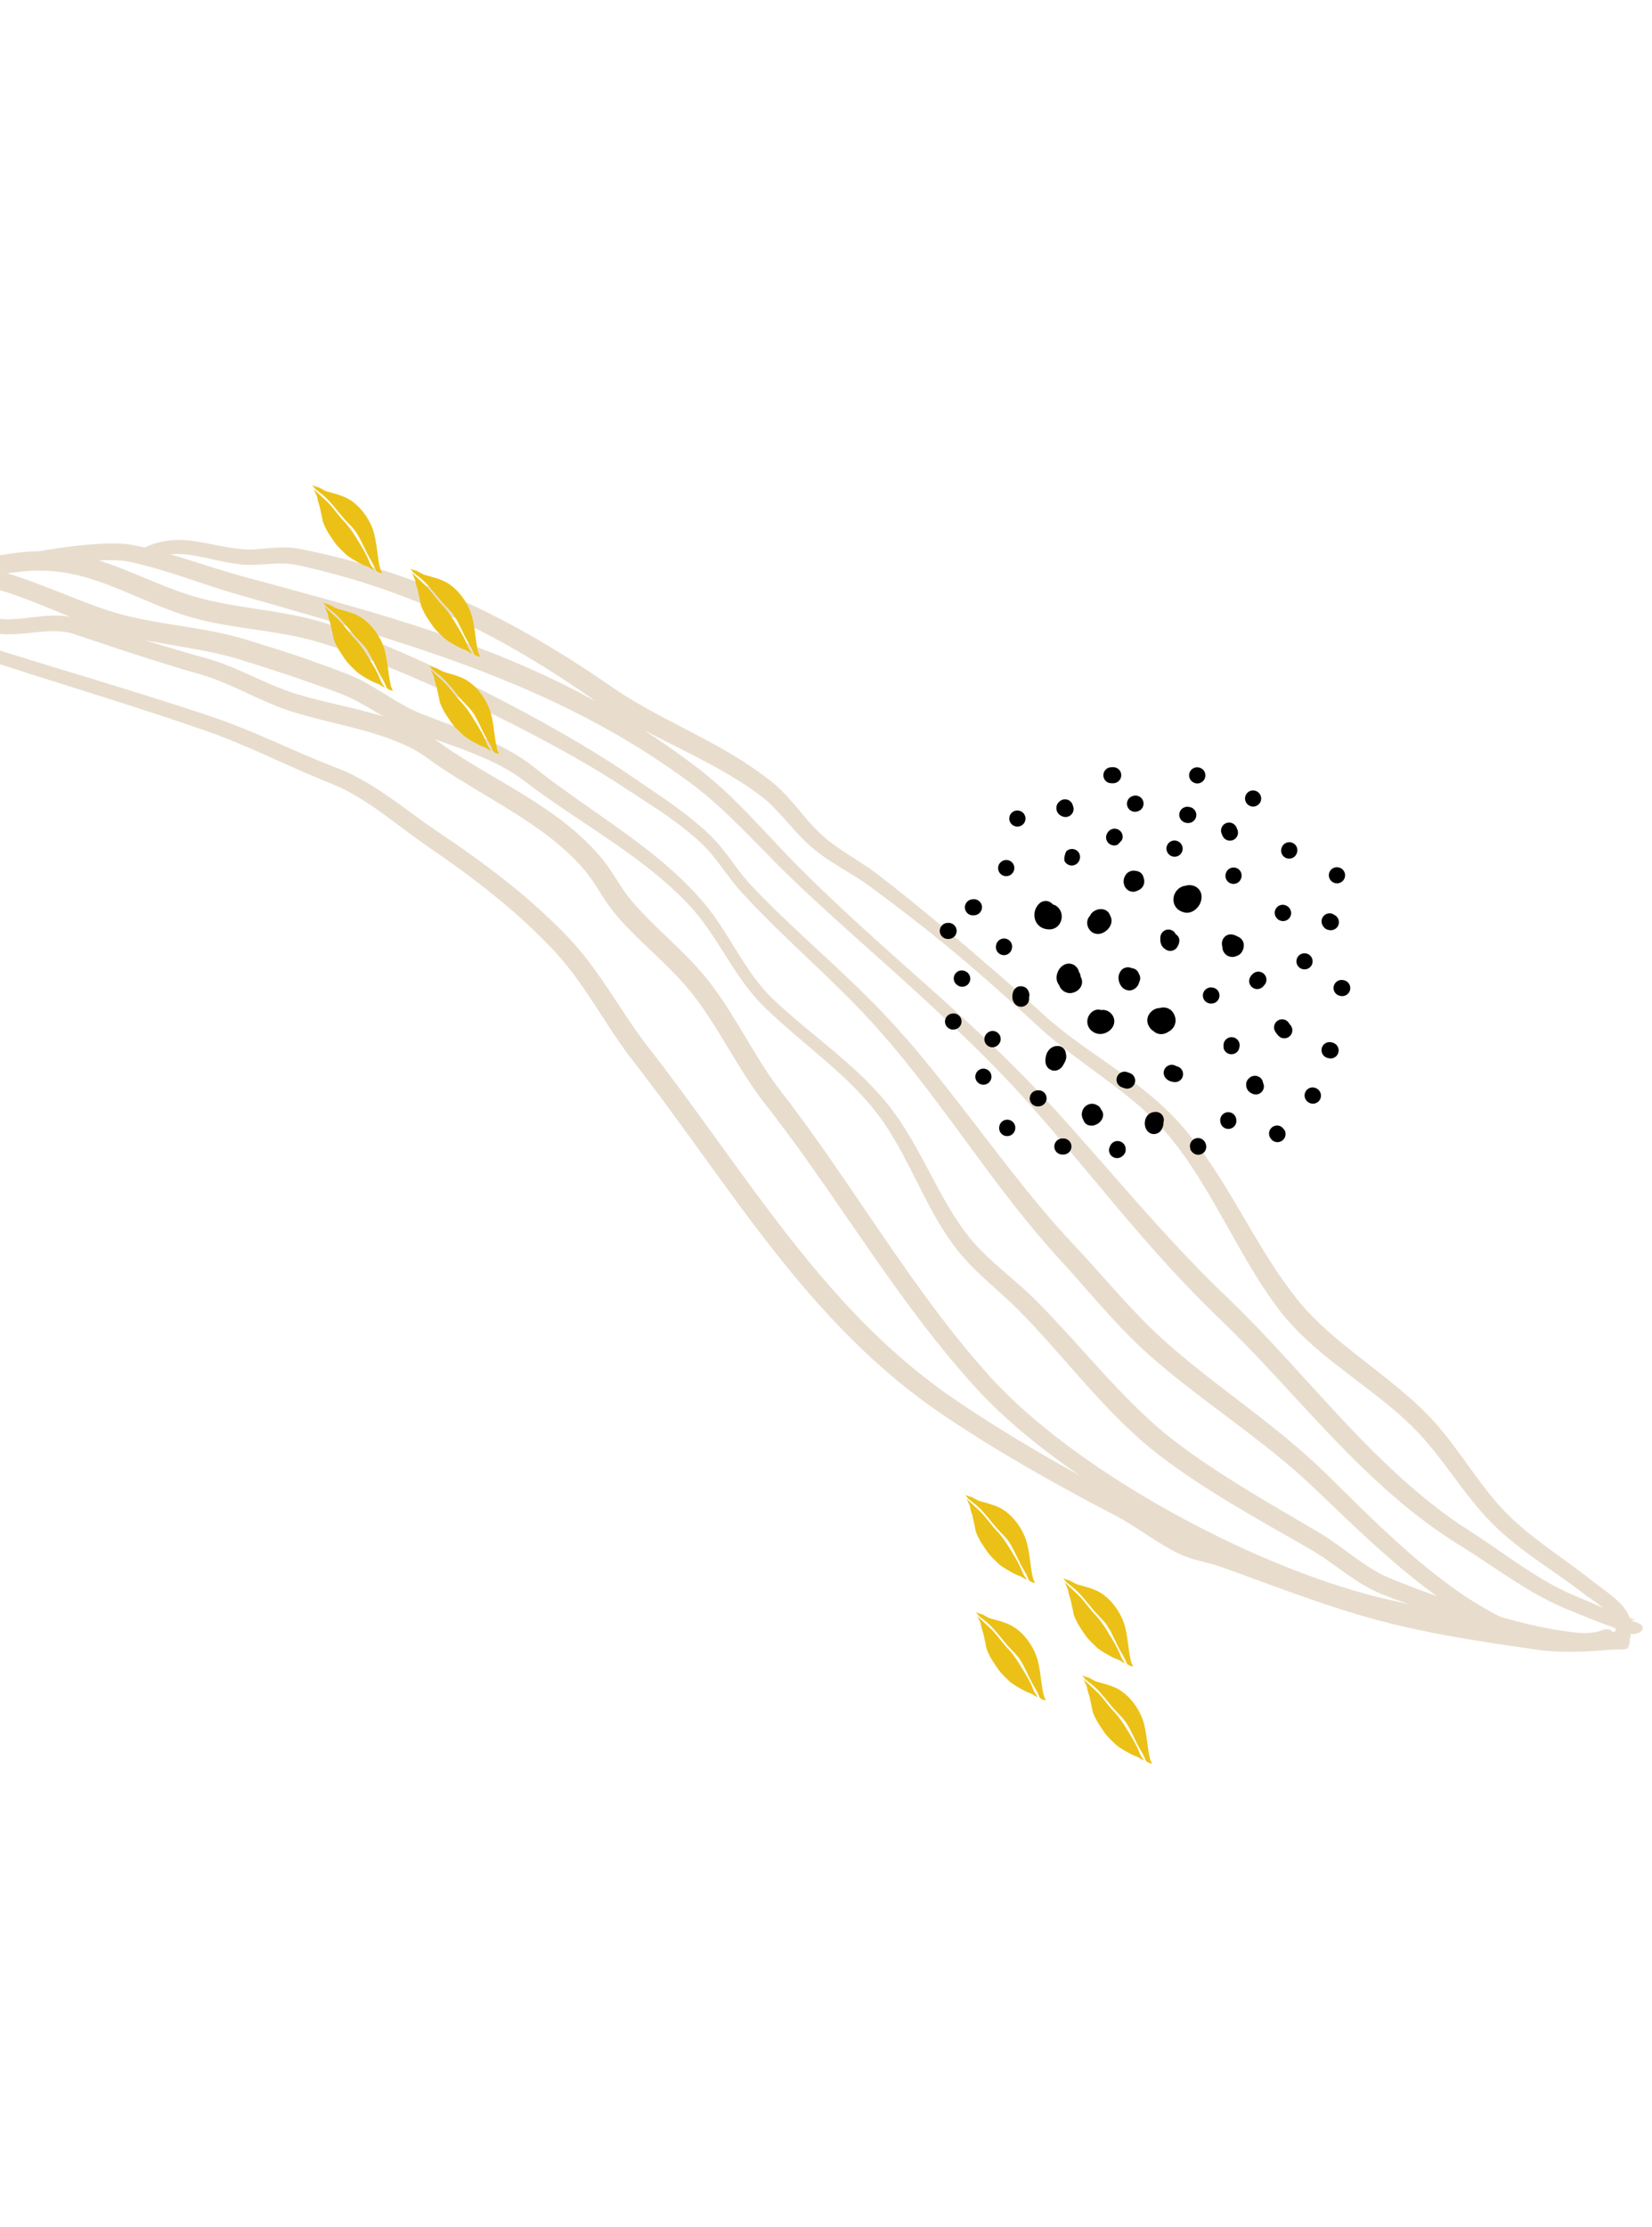 <svg width="334" height="450" viewBox="0 0 334 450" fill="none" xmlns="http://www.w3.org/2000/svg">
<path fill-rule="evenodd" clip-rule="evenodd" d="M-61.238 119.034L-61.087 119.061L-61.065 119.078L-61.084 119.059L-61.087 119.061L-61.106 119.042C-61.152 119.006 -61.2 118.997 -61.238 119.034ZM-27.541 121.579C-25.864 121.751 -24.18 121.909 -22.5 122.048C-20.228 122.231 -17.957 122.376 -15.664 122.46C-13.966 122.518 -12.306 122.734 -10.662 123.025C-7.007 123.68 -3.443 124.721 0.31 125.059C3.698 125.36 7.275 124.42 10.776 124.367C11.927 124.35 13.07 124.423 14.207 124.638C9.616 122.772 4.72 120.674 0.063 119.245C-2.501 118.451 -4.981 117.868 -7.294 117.671C-9.317 118.157 -11.339 118.652 -13.381 119.103C-16.312 119.749 -19.496 120.062 -22.77 120.199C-24.365 120.662 -25.956 121.139 -27.541 121.579M29.274 129.337L31.2 129.935C34.616 130.983 38.046 131.99 41.502 132.936C42.795 133.291 44.066 133.715 45.318 134.188C50.083 135.991 54.593 138.5 59.46 140.063C64.929 141.816 71.453 142.906 77.51 144.753C74.674 143.095 71.892 141.31 68.822 140.144C66.173 139.128 63.459 138.164 60.718 137.228C56.618 135.819 52.468 134.483 48.389 133.234C46.756 132.729 45.109 132.313 43.457 131.949C38.754 130.911 33.983 130.27 29.274 129.337M-49.577 122.175C-41.535 123.23 -33.136 124.085 -30.768 124.741C-24.438 126.487 -17.752 126.792 -11.309 128.144C-9.648 128.492 -8.001 128.908 -6.374 129.433C5.028 133.098 16.554 136.47 28.032 140.046C32.954 141.582 37.87 143.148 42.759 144.796C45.38 145.672 47.962 146.676 50.531 147.736C56.433 150.172 62.244 152.92 68.132 155.17C70.448 156.056 72.668 157.206 74.81 158.51C79.608 161.411 84.056 165.085 88.608 168.126C93.274 171.24 97.847 174.478 102.23 177.952C106.637 181.453 110.855 185.191 114.789 189.296C116.795 191.392 118.576 193.614 120.233 195.894C124.019 201.1 127.171 206.642 131.183 211.739C143.028 226.914 153.377 242.96 165.566 257.337C173.585 266.789 182.395 275.527 193.04 282.754C198.559 286.503 204.119 289.975 209.764 293.282C212.597 294.936 215.449 296.556 218.332 298.144C210.162 292.556 202.919 286.568 197.424 280.566C192.556 275.238 188.052 269.583 183.745 263.755C173.82 250.35 164.906 236.057 154.648 223.009C150.024 217.105 146.628 210.269 142.375 204.086C141.354 202.601 140.279 201.153 139.12 199.774C135.47 195.409 131.028 191.758 127.083 187.646C126.048 186.567 125.047 185.459 124.098 184.299C123.632 183.734 123.198 183.148 122.779 182.545C121.271 180.373 120.006 178.005 118.318 175.978C115.876 173.048 112.999 170.541 109.914 168.258C102.391 162.712 93.645 158.477 86.471 153.212C84.229 151.56 81.618 150.317 78.843 149.294C72.166 146.836 64.574 145.638 58.372 143.575C54.05 142.135 50.014 139.973 45.834 138.192C44.131 137.466 42.404 136.804 40.621 136.298C37.133 135.305 33.684 134.248 30.245 133.152C25.095 131.516 19.979 129.792 14.854 128.086C13.544 127.652 12.206 127.519 10.842 127.525C7.242 127.536 3.548 128.436 0.065 128.09C-3.775 127.701 -7.409 126.614 -11.148 125.906C-12.649 125.622 -14.175 125.402 -15.737 125.329C-24.465 124.936 -32.962 123.605 -41.545 122.751C-43.808 122.604 -46.039 122.388 -48.138 122.239C-48.616 122.205 -49.097 122.181 -49.577 122.175M34.466 112.004C39.392 113.431 44.16 115.126 49.258 116.513C61.268 119.782 72.791 122.792 83.923 126.38C91.643 128.865 99.188 131.608 106.571 134.861C111.306 136.949 115.977 139.241 120.593 141.788C111.017 135.066 101.665 129.449 91.858 124.871C81.953 120.245 71.582 116.673 59.996 114.151C58.952 113.924 57.926 113.854 56.903 113.856C54.152 113.864 51.446 114.332 48.676 114.04C44.63 113.62 40.961 112.314 37.263 112.001C36.338 111.924 35.408 111.915 34.466 112.004M87.875 149.365C88.183 149.564 88.483 149.768 88.777 149.987C95.995 155.2 104.792 159.358 112.344 164.877C115.73 167.348 118.865 170.083 121.545 173.271C122.013 173.839 122.458 174.419 122.886 175.02C124.421 177.185 125.695 179.557 127.372 181.607C128.249 182.68 129.172 183.704 130.128 184.7C134.127 188.891 138.63 192.622 142.341 197.066C143.582 198.557 144.737 200.113 145.831 201.717C150.016 207.842 153.322 214.63 157.874 220.483C168.076 233.627 176.936 248 186.796 261.504C190.994 267.249 195.366 272.836 200.116 278.093C209.135 288.082 223.062 298.02 237.981 306.169C252.914 314.324 268.84 320.685 281.892 323.463C282.886 323.671 283.869 323.914 284.852 324.167C283.002 323.496 281.241 322.831 279.606 322.195C277.91 321.533 276.302 320.662 274.738 319.681C271.364 317.567 268.236 314.928 264.843 312.992C258.86 309.565 252.674 306.126 246.702 302.432C242.658 299.933 238.715 297.305 234.99 294.504C231.706 292.026 228.601 289.223 225.629 286.222C218.938 279.47 212.87 271.776 206.393 265.182C203.505 262.202 200.088 259.451 197.056 256.454C195.678 255.085 194.372 253.677 193.224 252.169C191.915 250.46 190.735 248.647 189.629 246.766C185.441 239.649 182.377 231.582 177.383 225.047C175.474 222.55 173.337 220.264 171.068 218.107C165.652 212.949 159.557 208.447 154.286 203.215C152.557 201.518 151.049 199.589 149.638 197.566C146.505 193.079 143.867 188.08 140.342 184.024C137.566 180.85 134.36 177.99 130.952 175.319C122.924 169.024 113.745 163.746 105.994 157.788C103.524 155.882 100.673 154.377 97.692 153.074C94.476 151.676 91.116 150.504 87.875 149.365M1.487 115.845C9.081 118.125 17.268 122.089 23.722 123.914C30.453 125.826 37.447 126.383 44.279 127.834C46.051 128.211 47.819 128.649 49.563 129.176C53.006 130.217 56.508 131.306 59.975 132.472C63.465 133.649 66.928 134.902 70.285 136.214C71.404 136.663 72.488 137.174 73.548 137.733C77.457 139.803 81.037 142.562 85.126 144.184C89.557 145.955 94.504 147.611 99.137 149.749C102.352 151.238 105.427 152.957 108.081 155.09C115.706 161.21 124.763 166.684 132.667 173.128C136.159 175.974 139.432 179.004 142.265 182.361C145.802 186.524 148.412 191.643 151.579 196.217C152.896 198.121 154.313 199.918 155.935 201.514C161.258 206.669 167.385 211.095 172.875 216.154C175.282 218.374 177.575 220.716 179.626 223.288C180.965 224.965 182.182 226.748 183.316 228.593C187.684 235.648 190.9 243.646 195.98 250.016C197.051 251.361 198.271 252.623 199.558 253.844C202.67 256.796 206.163 259.498 209.132 262.427C215.682 268.945 221.884 276.519 228.594 283.237C231.434 286.086 234.363 288.79 237.471 291.157C241.078 293.918 244.9 296.493 248.814 298.972C254.711 302.702 260.811 306.2 266.72 309.673C270.132 311.681 273.28 314.38 276.667 316.565C278.025 317.44 279.42 318.232 280.899 318.833C283.766 320.004 287.041 321.266 290.488 322.504C280.541 315.322 271.553 306.147 264.77 299.796C262.774 297.926 260.709 296.14 258.596 294.413C249.993 287.35 240.691 281.189 232.349 273.802C229.712 271.451 227.204 268.905 224.777 266.27C221.224 262.409 217.833 258.356 214.316 254.548C211.594 251.58 208.983 248.497 206.459 245.343C196.521 232.915 187.784 219.371 177.189 207.563C175.498 205.676 173.754 203.842 171.972 202.044C164.775 194.771 157.04 188.03 150.11 180.486C148.031 178.255 146.303 175.622 144.38 173.219C143.584 172.233 142.759 171.288 141.852 170.438C139.904 168.608 137.834 166.974 135.697 165.439C132.422 163.098 129.003 160.988 125.623 158.752C118.272 153.896 107.016 147.787 95.485 142.287C83.985 136.802 72.219 131.936 63.796 129.58C56.775 127.562 49.456 127.189 42.358 125.653C40.503 125.249 38.663 124.766 36.843 124.169C30.235 121.97 24.6 118.905 18.446 116.987C14.694 115.813 10.736 115.088 6.186 115.341C4.599 115.428 3.033 115.606 1.487 115.845M325.378 329.244C325.337 329.23 325.226 329.201 325.17 329.188C325.242 329.201 325.311 329.216 325.378 329.244L325.392 329.25L325.39 329.246L325.378 329.244ZM19.941 113.225C25.994 115.096 31.571 118.054 38.094 120.154C39.776 120.704 41.481 121.138 43.194 121.513C50.381 123.078 57.776 123.551 64.88 125.628C73.42 128.198 85.337 133.372 96.953 139.2C108.515 144.996 119.777 151.417 127.115 156.484C130.478 158.801 133.889 160.989 137.148 163.4C139.356 165.028 141.491 166.749 143.495 168.683C144.478 169.619 145.368 170.65 146.229 171.729C148.108 174.093 149.8 176.672 151.842 178.86C158.85 186.28 166.64 192.909 173.944 200.04C175.783 201.845 177.601 203.671 179.366 205.559C190.235 217.183 199.309 230.565 209.497 242.852C212.022 245.894 214.603 248.871 217.313 251.732C221.44 256.136 225.432 260.85 229.648 265.261C231.424 267.126 233.236 268.945 235.133 270.641C242.32 277.133 250.261 282.68 257.805 288.728C261.095 291.366 264.305 294.102 267.36 297.04C275.829 305.202 287.83 318.069 300.898 325.378C301.705 325.833 302.524 326.268 303.344 326.672C307.498 327.863 311.525 328.825 315.047 329.372C317.209 329.71 319.092 329.994 320.83 329.95C322.021 329.916 323.145 329.732 324.249 329.261C324.59 329.114 325.336 329.236 325.39 329.246C325.662 329.348 325.885 329.526 326.055 329.747C326.263 329.682 326.478 329.612 326.687 329.54C326.63 329.374 326.607 329.189 326.621 328.973C326.347 328.867 326.075 328.765 325.811 328.674C324.569 328.262 323.339 327.8 322.117 327.31C320.322 326.596 318.545 325.832 316.769 325.114C314.454 324.184 312.19 323.023 309.952 321.733C304.954 318.849 300.129 315.316 295.39 312.394C289.411 308.721 284.009 304.442 278.93 299.806C267.249 289.148 257.297 276.623 245.703 265.62C241.672 261.71 237.839 257.667 234.131 253.523C225.532 243.896 217.572 233.79 208.974 224.042C204.492 218.959 199.77 214.123 194.909 209.452C189.204 203.96 183.335 198.651 177.439 193.372C171.518 188.072 165.559 182.815 159.847 177.291C155.133 172.772 150.665 167.838 145.816 163.38C143.771 161.501 141.663 159.713 139.438 158.076C128.152 149.767 116.707 143.683 104.98 138.684C97.674 135.579 90.262 132.891 82.678 130.412C71.617 126.796 60.208 123.585 48.293 120.186C42.982 118.668 38.043 116.811 32.9 115.27C30.768 114.625 28.604 114.034 26.36 113.547C24.73 113.193 22.521 113.115 19.941 113.225M130.111 147.47C133.895 149.907 137.652 152.548 141.395 155.427C143.679 157.187 145.836 159.099 147.923 161.107C152.69 165.696 157.062 170.744 161.693 175.38C167.305 180.957 173.105 186.335 178.993 191.61C184.907 196.908 190.887 202.119 196.711 207.523C201.705 212.165 206.61 216.922 211.26 221.967C220.068 231.506 228.28 241.39 237.046 250.847C240.754 254.854 244.559 258.795 248.575 262.578C260.071 273.66 269.953 286.207 281.501 296.984C286.359 301.514 291.502 305.741 297.228 309.383C301.902 312.365 306.639 315.96 311.568 318.913C313.645 320.161 315.758 321.295 317.918 322.2C319.687 322.944 321.446 323.737 323.224 324.479C323.517 324.604 323.811 324.722 324.107 324.845C322.706 323.718 321.167 322.757 320.259 322.05C316.307 318.999 312.068 316.302 308.074 313.282C306.314 311.95 304.599 310.561 302.979 309.058C301.183 307.392 299.552 305.59 298.012 303.709C294.555 299.485 291.55 294.878 287.941 290.791C281.097 282.992 271.568 277.645 263.991 270.53C261.978 268.644 260.108 266.628 258.434 264.439C251.962 255.799 247.518 245.905 241.653 236.838C240.235 234.645 238.735 232.494 237.094 230.435C234.837 227.603 232.31 225.144 229.639 222.88C223.125 217.358 215.815 212.939 209.544 207.059C204.198 202.137 198.734 197.245 193.105 192.547C187.485 187.863 181.695 183.382 175.851 179.082C173.244 177.17 170.342 175.622 167.636 173.832C166.398 173.015 165.212 172.152 164.093 171.195C161.479 168.961 159.345 166.176 156.948 163.669C156.004 162.675 155.015 161.738 153.933 160.909C151.974 159.404 149.902 158.057 147.777 156.783C142.101 153.387 135.981 150.584 130.111 147.47M-61.139 122.788C-63.011 122.396 -64.541 121.995 -65.554 121.572C-66.469 121.197 -67.041 120.738 -67.312 120.34C-67.558 119.971 -67.572 119.594 -67.446 119.243C-67.38 119.049 -67.216 118.676 -66.682 118.511C-66.638 118.491 -66.532 118.46 -66.363 118.453C-66.322 118.451 -66.234 118.448 -66.114 118.455C-65.594 118.458 -64.297 118.531 -64.195 118.555L-62.507 118.826C-62.197 118.711 -61.844 118.693 -61.502 118.821C-61.359 118.875 -61.225 118.946 -61.106 119.042L-61.095 119.05L-61.084 119.059L-60.572 119.142L-60.432 119.183C-60.292 119.164 -60.149 119.15 -60.008 119.147C-55.397 118.974 -44.261 117.002 -39.948 116.909C-35.093 116.804 -29.596 116.994 -24.27 116.763C-23.73 116.742 -23.183 116.716 -22.646 116.682C-21.169 116.232 -19.682 115.802 -18.18 115.425C-15.408 114.726 -12.58 114.205 -9.665 114.068C-9.19 114.045 -8.712 114.041 -8.222 114.054C-6.276 113.564 -4.34 113.082 -2.389 112.667C0.331 112.09 3.076 111.647 5.898 111.453C6.584 111.405 7.258 111.381 7.924 111.373L9.291 111.137C16.505 109.965 23.221 109.387 27.017 110.145C27.772 110.297 28.519 110.46 29.262 110.632C32.069 109.269 34.758 108.966 37.433 109.144C41.153 109.383 44.855 110.614 48.924 110.96C51.586 111.189 54.178 110.663 56.82 110.604C58.076 110.573 59.341 110.645 60.623 110.902C72.526 113.273 83.22 116.732 93.426 121.328C103.63 125.921 113.343 131.664 123.338 138.533C130.458 143.559 138.733 147.117 146.393 151.515C149.808 153.474 153.093 155.602 156.132 158.054C157.342 159.028 158.448 160.126 159.489 161.275C161.749 163.761 163.735 166.521 166.207 168.749C167.203 169.643 168.261 170.452 169.365 171.219C172.069 173.105 174.97 174.75 177.566 176.754C182.2 180.324 186.759 184.058 191.29 187.837C198.07 193.491 204.761 199.292 211.213 205.212C217.589 210.924 224.964 215.155 231.573 220.495C234.462 222.829 237.206 225.365 239.67 228.312C241.442 230.423 243.078 232.618 244.609 234.875C250.621 243.728 255.175 253.461 261.757 261.887C263.287 263.891 265.019 265.723 266.852 267.458C274.487 274.692 284 280.283 290.842 288.247C294.425 292.432 297.396 297.12 300.814 301.44C302.224 303.211 303.702 304.928 305.352 306.505C306.862 307.957 308.463 309.304 310.103 310.592C314.049 313.689 318.245 316.474 322.148 319.6C323.561 320.729 326.391 322.523 328.076 324.515C328.723 325.271 329.209 326.07 329.481 326.88L330.673 327.326C330.436 327.274 329.704 327.497 329.704 327.497C329.704 327.497 332.541 327.954 332.083 329.128C331.877 329.668 331.389 330.007 330.847 330.04C330.571 330.137 330.277 330.214 330.123 330.183C329.973 330.15 329.817 330.116 329.66 330.072C329.756 330.454 329.68 330.845 329.472 331.154C329.673 331.945 329.134 333.033 329.038 333.084C328.996 333.108 328.755 333.239 328.322 333.254C327.979 333.27 326.751 333.266 326.257 333.292L322.289 333.579C320.475 333.697 318.535 333.77 316.601 333.744C314.63 333.728 312.659 333.606 310.833 333.341C304.404 332.418 297.911 331.472 291.496 330.265C287.177 329.452 282.888 328.524 278.669 327.399C274.349 326.244 270.075 324.888 265.828 323.427C259.517 321.26 253.263 318.878 246.996 316.638C245.065 315.949 242.957 315.552 240.967 314.93C239.998 314.63 239.063 314.28 238.175 313.845C237.244 313.386 236.339 312.883 235.443 312.353C232.061 310.366 228.878 307.966 225.408 306.163C219.454 303.065 213.627 299.916 207.887 296.601C202.144 293.282 196.492 289.8 190.877 286.034C179.872 278.645 170.721 269.73 162.441 260.015C150.169 245.633 139.814 229.517 127.928 214.291C123.916 209.125 120.773 203.52 116.989 198.248C115.452 196.096 113.807 194.002 111.942 192.024C108.175 188.015 104.125 184.351 99.891 180.926C95.624 177.465 91.17 174.24 86.621 171.134C82.763 168.5 78.983 165.399 75.002 162.718C72.437 160.994 69.785 159.442 66.958 158.322C61.064 156.003 55.25 153.183 49.349 150.678C46.855 149.613 44.347 148.61 41.802 147.729C36.952 146.038 32.078 144.427 27.189 142.847C15.738 139.158 4.236 135.668 -7.14 131.889C-8.67 131.382 -10.228 130.978 -11.8 130.632C-18.285 129.225 -25.015 128.872 -31.381 127.075C-34.603 126.177 -49.186 124.897 -58.541 123.273L-58.659 123.302C-58.993 123.391 -59.735 123.441 -60.184 123.341C-60.628 123.242 -60.949 123.016 -61.139 122.788" fill="#E8DDCD"/>
<path fill-rule="evenodd" clip-rule="evenodd" d="M224.816 155.019L224.836 155.016C225.727 154.892 226.553 155.511 226.68 156.399C226.804 157.29 226.184 158.113 225.293 158.239C224.969 158.285 224.325 158.259 224.025 158.123C223.209 157.748 222.849 156.782 223.223 155.965C223.514 155.333 224.16 154.977 224.816 155.019ZM242.826 155.224C242.813 155.217 242.802 155.212 242.789 155.206C241.989 154.794 241.004 155.108 240.593 155.904C240.178 156.704 240.493 157.685 241.293 158.099C241.304 158.104 241.317 158.11 241.33 158.117C242.13 158.527 243.115 158.213 243.526 157.417C243.939 156.617 243.624 155.636 242.826 155.224M215.986 161.924C215.974 161.919 215.961 161.915 215.95 161.911C215.937 161.908 215.924 161.904 215.913 161.9L215.986 161.924ZM252.041 162.305C252.045 162.31 252.049 162.314 252.051 162.318C252.591 163.038 253.615 163.184 254.334 162.646C255.056 162.109 255.202 161.087 254.661 160.369C254.659 160.365 254.656 160.362 254.652 160.356C254.113 159.637 253.091 159.491 252.371 160.029C251.649 160.567 251.503 161.588 252.041 162.305M229.015 160.836C229.789 160.555 230.669 160.897 231.037 161.653C231.433 162.458 231.1 163.433 230.289 163.829C230.183 163.879 230.074 163.915 229.961 163.951C229.102 164.218 228.187 163.744 227.917 162.887C227.647 162.03 228.125 161.115 228.984 160.845L229.015 160.836ZM216.911 162.774C217.074 163.127 217.113 163.537 216.987 163.936C216.722 164.793 215.808 165.275 214.947 165.007C213.941 164.697 213.616 163.943 213.579 163.415C213.551 163.042 213.588 162.453 214.269 161.88C214.956 161.302 215.986 161.389 216.567 162.074C216.743 162.284 216.858 162.523 216.911 162.774ZM240.412 163.045C241.202 163.127 241.835 163.775 241.872 164.592C241.913 165.487 241.215 166.248 240.317 166.289C239.939 166.306 239.973 166.304 239.588 166.193C238.725 165.938 238.229 165.033 238.482 164.172C238.729 163.343 239.578 162.853 240.412 163.045ZM206.257 163.858C206.25 163.856 206.243 163.853 206.235 163.851C205.389 163.546 204.454 163.986 204.148 164.83C203.841 165.674 204.28 166.607 205.126 166.91C205.133 166.913 205.141 166.915 205.148 166.919C205.994 167.224 206.929 166.786 207.237 165.942C207.542 165.098 207.104 164.163 206.257 163.858M226.658 168.356C226.536 168.146 226.395 168.001 226.256 167.902C226.336 167.963 226.412 168.033 226.478 168.11C226.547 168.186 226.606 168.267 226.658 168.356L226.664 168.365C226.662 168.364 226.66 168.36 226.658 168.356ZM250.103 167.453C250.049 167.355 250.027 167.248 249.981 167.146C249.607 166.33 248.638 165.97 247.82 166.343C247 166.714 246.638 167.68 247.012 168.498C247.09 168.67 247.148 168.844 247.238 169.012C247.67 169.801 248.662 170.092 249.453 169.662C250.242 169.232 250.534 168.242 250.103 167.453ZM224.003 168.142C224.018 168.114 224.034 168.09 224.047 168.073C224.592 167.359 225.617 167.218 226.332 167.761C227.051 168.304 227.189 169.326 226.645 170.043C226.706 169.963 226.819 169.745 226.819 169.745C226.819 169.745 226.091 170.619 225.884 170.704C225.479 170.868 225.069 170.872 224.651 170.702C224.416 170.606 224.097 170.436 223.846 170.002C223.49 169.394 223.575 168.652 224.003 168.142M215.545 172.045L215.517 172.074C215.525 172.067 215.545 172.045 215.545 172.045ZM236.234 172.527C236.244 172.534 236.253 172.546 236.262 172.555C236.855 173.229 237.888 173.295 238.562 172.701C239.238 172.108 239.302 171.079 238.708 170.405C238.701 170.394 238.691 170.384 238.682 170.375C238.088 169.701 237.055 169.636 236.381 170.229C235.705 170.824 235.64 171.851 236.234 172.527M259.15 171.204C259.14 171.228 259.129 171.254 259.12 171.28C258.8 172.119 259.218 173.061 260.057 173.382C260.897 173.704 261.844 173.286 262.166 172.448C262.175 172.422 262.186 172.396 262.194 172.372C262.518 171.531 262.099 170.591 261.259 170.268C260.418 169.947 259.474 170.366 259.15 171.204M215.545 172.045C216.147 171.404 217.156 171.356 217.819 171.941C218.398 172.457 218.522 173.294 218.163 173.942C218.03 174.225 217.815 174.472 217.524 174.646C216.754 175.108 215.75 174.858 215.288 174.088C214.919 173.473 215.525 172.089 215.545 172.045M202.397 174.141C202.389 174.147 202.38 174.154 202.371 174.162C201.684 174.742 201.597 175.769 202.176 176.454C202.76 177.141 203.789 177.226 204.478 176.648C204.485 176.641 204.493 176.631 204.502 176.624C205.189 176.046 205.276 175.019 204.696 174.332C204.113 173.646 203.086 173.56 202.397 174.141ZM270.631 175.255C270.622 175.253 270.611 175.252 270.603 175.25C269.718 175.078 268.861 175.654 268.689 176.535C268.519 177.418 269.096 178.274 269.979 178.445C269.989 178.447 269.998 178.449 270.009 178.451C270.894 178.621 271.751 178.046 271.922 177.163C272.092 176.282 271.516 175.427 270.631 175.255M250.945 177.441C250.951 177.42 250.956 177.398 250.964 177.378C251.227 176.521 250.742 175.608 249.881 175.348C249.02 175.084 248.107 175.569 247.846 176.428C247.838 176.449 247.833 176.469 247.825 176.489C247.562 177.348 248.048 178.259 248.908 178.521C249.771 178.783 250.682 178.3 250.945 177.441M230.015 179.932C229.948 179.971 229.885 180.001 229.826 180.028C229.337 180.241 228.848 180.23 228.397 180.041C228.065 179.905 227.738 179.653 227.501 179.279C227.177 178.763 227.025 177.943 227.364 177.182C227.71 176.399 228.254 176.096 228.732 175.972C229.061 175.885 229.41 175.894 229.743 175.987C230.457 176.05 231.056 176.576 231.198 177.287C231.428 177.869 231.394 178.517 231.104 179.033C230.904 179.382 230.582 179.74 230.015 179.932ZM260.261 183.087C260.186 183.045 260.098 183.001 259.986 182.96C260.112 183.008 260.231 183.071 260.336 183.145C260.373 183.171 260.412 183.202 260.448 183.233C260.499 183.283 260.549 183.331 260.549 183.331C260.549 183.331 260.535 183.307 260.498 183.27C260.448 183.226 260.394 183.182 260.336 183.145L260.261 183.087ZM239.686 178.961C240.199 178.795 240.765 178.778 241.311 178.968C242.863 179.504 243.287 181.072 242.639 182.539C242.074 183.815 240.702 184.641 239.523 184.377C238.28 184.096 237.699 183.405 237.427 182.733C237.134 182.016 237.203 181.196 237.54 180.505C237.99 179.58 238.895 179.033 239.686 178.961M269.774 184.861C269.705 184.822 269.628 184.791 269.542 184.766C269.457 184.742 269.367 184.726 269.259 184.713C269.444 184.735 269.617 184.785 269.774 184.861ZM196.7 181.693C196.614 181.704 196.657 181.698 196.566 181.708C195.67 181.783 195.003 182.572 195.081 183.466C195.157 184.362 195.948 185.025 196.846 184.949C197.029 184.933 196.938 184.944 197.118 184.92C198.01 184.805 198.64 183.991 198.527 183.098C198.412 182.208 197.594 181.578 196.7 181.693ZM269.896 184.94C269.957 184.996 270.013 185.053 270.065 185.116C270.118 185.177 270.166 185.245 270.213 185.317C270.113 185.154 270.013 185.032 269.896 184.94ZM258.205 185.598C257.583 184.99 257.552 183.991 258.142 183.342C258.694 182.738 259.6 182.644 260.261 183.087C260.383 183.158 260.457 183.226 260.498 183.27C260.986 183.704 261.183 184.41 260.94 185.058C260.622 185.897 259.679 186.322 258.837 186.006C258.363 185.829 258.22 185.62 258.205 185.598M212.877 182.755C213.123 182.799 213.367 182.906 213.614 183.082C214.517 183.73 214.843 184.885 214.573 185.893C214.282 186.974 213.386 187.816 212.103 187.783C211.17 187.761 210.525 187.445 210.077 187.05C209.346 186.405 209.064 185.461 209.146 184.561C209.251 183.409 210.02 182.483 210.629 182.219C211.314 181.92 212.034 181.962 212.695 182.561C212.762 182.622 212.823 182.687 212.877 182.755M269.835 184.892C270.413 185.195 270.772 185.83 270.694 186.516C270.592 187.406 269.781 188.049 268.889 187.945C268.154 187.862 267.787 187.604 267.426 187.009C266.958 186.242 267.202 185.241 267.971 184.774C268.572 184.408 269.315 184.478 269.835 184.892ZM221.505 183.937C221.855 183.749 222.288 183.647 222.81 183.697C223.664 183.782 224.221 184.305 224.436 184.964C224.797 185.607 224.919 186.46 224.273 187.399C223.603 188.374 222.244 189.094 221.011 188.479C220.455 188.204 219.937 187.522 219.835 186.802C219.742 186.15 219.896 185.522 220.352 185.075C220.531 184.646 220.818 184.343 221.133 184.131C221.25 184.052 221.376 183.987 221.505 183.937M191.784 186.466H191.632C190.732 186.466 190 187.196 190 188.093C190 188.991 190.732 189.721 191.632 189.721H191.784C192.683 189.721 193.415 188.991 193.415 188.093C193.415 187.196 192.683 186.466 191.784 186.466ZM235.19 189.828C235.17 189.907 235.155 189.983 235.148 190.053C235.14 190.123 235.138 190.188 235.14 190.247C235.138 190.107 235.153 189.966 235.19 189.828M204.598 191.562C204.602 191.546 204.604 191.536 204.604 191.536C204.606 191.52 204.606 191.516 204.606 191.516L204.598 191.562ZM238.14 191.104C238.079 191.254 237.999 191.385 237.912 191.496C237.699 191.771 237.421 191.965 237.068 192.065C236.79 192.146 236.338 192.235 235.751 191.891C234.692 191.265 234.529 190.404 234.601 189.333C234.661 188.437 235.438 187.759 236.338 187.818C236.955 187.859 237.468 188.237 237.71 188.762C238.127 189.015 238.68 189.578 238.329 190.705C238.282 190.849 238.219 190.984 238.14 191.104M204.596 191.577L204.589 191.625C204.445 192.512 203.606 193.116 202.717 192.972C201.83 192.829 201.225 191.993 201.369 191.104C201.404 190.881 201.39 190.964 201.415 190.855C201.632 189.985 202.515 189.451 203.389 189.665C204.245 189.874 204.776 190.722 204.596 191.577M247.133 191.298C246.927 190.602 247.094 189.972 247.357 189.593C247.686 189.117 248.366 188.465 249.721 188.978C249.862 189.032 249.992 189.102 250.108 189.187C250.434 189.283 250.692 189.453 250.88 189.632C251.312 190.038 251.697 190.753 251.332 191.823C251.132 192.406 250.805 192.733 250.503 192.931C250.334 193.042 250.16 193.123 249.982 193.175C249.562 193.367 249.157 193.38 248.814 193.321C248.146 193.212 247.592 192.77 247.314 192.159C247.198 191.898 247.131 191.603 247.133 191.298M263.943 192.621C263.938 192.619 263.932 192.619 263.927 192.619C263.034 192.515 262.221 193.155 262.118 194.047C262.014 194.937 262.655 195.748 263.549 195.851C263.554 195.851 263.56 195.851 263.564 195.853C264.458 195.957 265.269 195.318 265.373 194.427C265.478 193.535 264.836 192.726 263.943 192.621ZM193.441 198.951C193.489 198.997 193.533 199.032 193.574 199.062L193.672 199.127C193.731 199.16 193.763 199.171 193.763 199.171C193.763 199.171 193.702 199.139 193.62 199.091L193.561 199.053C193.539 199.034 193.52 199.018 193.498 199.001L193.441 198.951ZM193.574 199.062C192.837 198.591 192.606 197.616 193.057 196.86C193.518 196.088 194.52 195.839 195.294 196.297C195.689 196.533 195.54 196.443 195.709 196.614C196.338 197.257 196.325 198.288 195.683 198.916C195.131 199.452 194.296 199.52 193.672 199.127C193.643 199.11 193.611 199.09 193.574 199.062ZM255.53 199.138C255.039 199.854 254.061 200.063 253.317 199.598C252.554 199.121 252.323 198.116 252.801 197.355C253 197.037 253.284 196.716 253.615 196.531C254.397 196.086 255.393 196.361 255.837 197.143C256.219 197.809 256.07 198.635 255.53 199.138ZM230.343 198.399C230.237 198.838 230.022 199.215 229.774 199.468C229.167 200.093 228.537 200.172 228.013 200.089C227.626 200.028 227.249 199.851 226.927 199.537C226.582 199.2 226.282 198.628 226.177 198.046C225.969 196.902 226.584 195.936 227.23 195.632C227.582 195.465 228.134 195.31 228.817 195.613C229.384 195.665 229.974 195.984 230.272 196.779C230.557 197.226 230.617 197.8 230.383 198.317L230.343 198.399ZM214.117 199.021C213.821 198.663 213.647 198.21 213.616 197.699C213.582 197.113 213.769 196.424 214.11 195.888C214.602 195.109 215.387 194.701 216.076 194.695C216.667 194.693 217.328 194.9 217.861 195.674C218.007 195.885 218.096 196.119 218.132 196.358C218.326 196.614 218.47 196.943 218.487 197.364C218.559 197.484 218.613 197.608 218.657 197.728C218.828 198.207 218.813 198.709 218.619 199.184C218.241 200.118 216.969 200.905 215.782 200.588C215.182 200.427 214.493 200.021 214.117 199.021M271.063 201.24C271.076 201.242 271.087 201.243 271.094 201.243C271.102 201.245 271.103 201.245 271.103 201.245L271.063 201.24ZM271.052 201.238L270.998 201.23C270.109 201.094 269.496 200.264 269.631 199.378C269.767 198.489 270.6 197.878 271.489 198.013C271.705 198.046 271.624 198.031 271.737 198.057C272.612 198.258 273.16 199.134 272.959 200.008C272.762 200.868 271.913 201.41 271.052 201.238ZM245.144 202.736C245.181 202.73 245.224 202.721 245.276 202.704C245.328 202.692 245.387 202.669 245.459 202.638C245.357 202.682 245.252 202.714 245.144 202.736ZM244.874 202.767C244.22 202.788 243.593 202.413 243.32 201.775C242.969 200.95 243.357 199.995 244.185 199.642C244.472 199.522 244.592 199.52 244.689 199.511C244.826 199.498 245.183 199.538 245.183 199.538C245.183 199.538 245.129 199.524 245.054 199.518C245.95 199.586 246.622 200.37 246.553 201.266C246.487 202.137 245.742 202.795 244.874 202.767ZM208.057 201.506C208.129 201.91 208.05 202.341 207.802 202.706C207.294 203.451 206.28 203.643 205.535 203.139C205.133 202.867 204.776 202.346 204.689 201.685C204.606 201.064 204.806 200.366 204.965 200.102C205.457 199.282 206.187 199.193 206.755 199.313C207.05 199.378 207.774 199.55 208.066 200.619C208.148 200.92 208.14 201.227 208.057 201.506M192.463 204.79C192.432 204.796 192.4 204.803 192.371 204.808C191.487 204.984 190.91 205.839 191.086 206.72C191.26 207.601 192.119 208.174 193 208.002C193.033 207.997 193.065 207.989 193.094 207.984C193.978 207.808 194.554 206.953 194.379 206.072C194.205 205.191 193.346 204.616 192.463 204.79M222.642 204.084C222.785 204.058 222.931 204.049 223.081 204.055C223.544 204.073 224.071 204.23 224.592 204.735C225.003 205.134 225.193 205.569 225.262 205.994C225.362 206.606 225.197 207.237 224.773 207.779C224.368 208.294 223.69 208.717 222.999 208.861C222.412 208.985 221.827 208.918 221.34 208.68C220.446 208.242 220.066 207.612 219.911 207.032C219.739 206.388 219.857 205.728 220.148 205.204C220.463 204.629 220.977 204.247 221.403 204.094C221.837 203.94 222.253 203.953 222.618 204.075L222.642 204.084ZM234.522 203.667C234.927 203.545 235.346 203.528 235.735 203.615C236.399 203.763 237.084 204.184 237.479 205.18C237.749 205.869 237.719 206.491 237.531 207.018C237.308 207.646 236.832 208.165 236.21 208.479L236.209 208.481C235.542 208.944 234.716 209.066 234.033 208.83C233.761 208.736 233.496 208.593 233.263 208.375C232.9 208.154 232.576 207.843 232.331 207.437C231.204 205.586 232.835 203.663 234.522 203.667M260.835 207.04C260.749 206.951 260.677 206.844 260.614 206.741C260.151 205.97 259.148 205.719 258.376 206.183C257.605 206.645 257.354 207.644 257.816 208.414C258.003 208.723 258.233 209.033 258.483 209.295C259.107 209.942 260.14 209.962 260.79 209.34C261.438 208.717 261.458 207.688 260.835 207.04ZM199.451 208.874C199.436 208.891 199.421 208.905 199.408 208.922C198.825 209.606 198.907 210.633 199.592 211.216C200.277 211.798 201.308 211.715 201.891 211.032C201.904 211.017 201.919 211.002 201.932 210.985C202.515 210.302 202.434 209.275 201.749 208.693C201.064 208.109 200.032 208.191 199.451 208.874M250.588 211.551C250.527 212.16 250.123 212.705 249.507 212.923C248.659 213.221 247.725 212.775 247.427 211.929C247.349 211.706 247.359 211.043 247.411 210.814C247.614 209.938 248.492 209.395 249.37 209.598C250.245 209.801 250.792 210.677 250.588 211.551M268.502 213.782L268.489 213.78C267.606 213.603 267.034 212.744 267.209 211.863C267.387 210.984 268.248 210.411 269.131 210.588C269.326 210.627 269.531 210.681 269.715 210.767C270.528 211.154 270.876 212.123 270.491 212.936C270.133 213.686 269.272 214.039 268.502 213.782M211.357 214.151C211.373 213.625 211.525 212.934 211.871 212.413C212.332 211.722 213.034 211.292 213.951 211.342C214.78 211.388 215.432 212.046 215.486 212.851C215.556 213.064 215.591 213.302 215.58 213.564C215.563 213.943 215.41 214.451 215.117 214.898C214.947 215.276 214.68 215.644 214.412 215.868C213.778 216.394 213.073 216.424 212.514 216.194C212.149 216.047 211.74 215.766 211.492 215.14C211.39 214.879 211.34 214.526 211.357 214.151M253.91 217.515C253.986 217.53 254.061 217.552 254.137 217.58C254.211 217.608 254.284 217.639 254.356 217.68C254.2 217.593 254.052 217.541 253.91 217.515ZM237.814 215.415C238.68 215.546 239.291 216.342 239.188 217.218C239.078 218.11 238.266 218.745 237.371 218.638C236.712 218.559 236.083 218.337 235.64 217.794C235.07 217.098 235.175 216.073 235.873 215.505C236.442 215.042 237.232 215.025 237.814 215.415M199.001 215.927H198.995C198.097 215.831 197.296 216.477 197.199 217.371C197.103 218.263 197.751 219.067 198.647 219.163H198.653C199.549 219.257 200.353 218.611 200.447 217.717C200.545 216.824 199.895 216.021 199.001 215.927M228.536 216.85C228.36 216.774 228.184 216.738 228.01 216.662C227.184 216.307 226.223 216.688 225.866 217.512C225.508 218.335 225.89 219.294 226.715 219.651C226.884 219.723 227.056 219.756 227.226 219.83C228.049 220.19 229.013 219.815 229.374 218.993C229.735 218.171 229.36 217.21 228.536 216.85M252.606 217.798C252.919 217.493 253.228 217.43 253.391 217.397C253.737 217.323 254.045 217.366 254.319 217.471C254.717 217.624 255.252 217.992 255.354 218.764C255.556 219.152 255.602 219.617 255.441 220.061C255.139 220.907 254.204 221.346 253.356 221.043C252.565 220.761 252.258 220.314 252.11 219.972C252.027 219.782 251.954 219.549 251.952 219.276C251.915 218.928 251.991 218.568 252.188 218.249C252.301 218.069 252.443 217.918 252.606 217.798M266.406 220.062C266.387 220.05 266.369 220.037 266.352 220.022C265.623 219.494 264.602 219.652 264.071 220.378C263.542 221.104 263.703 222.124 264.43 222.652C264.447 222.665 264.467 222.68 264.486 222.693C265.212 223.221 266.234 223.062 266.763 222.336C267.293 221.61 267.134 220.593 266.406 220.062ZM209.729 220.304C209.686 220.31 209.712 220.306 209.653 220.312C208.757 220.402 208.103 221.2 208.192 222.094C208.283 222.987 209.085 223.639 209.979 223.55C210.166 223.531 210.086 223.541 210.216 223.52C211.108 223.386 211.721 222.556 211.584 221.668C211.449 220.781 210.618 220.17 209.729 220.304ZM220.307 226.186L220.252 226.154C220.27 226.166 220.29 226.175 220.307 226.186ZM219.046 226.3C218.424 225.314 218.75 224.13 219.444 223.531C220.02 223.033 220.907 222.746 221.937 223.367C222.257 223.559 222.486 223.847 222.614 224.169C222.67 224.237 222.72 224.307 222.766 224.383C222.947 224.677 223.275 225.303 222.744 226.23C222.444 226.755 221.99 227.098 221.498 227.255C221.266 227.377 221 227.446 220.718 227.442C219.578 227.427 219.202 226.777 219.046 226.3M259.114 227.69H259.113C259.113 227.69 259.144 227.71 259.159 227.719L259.114 227.69ZM249.951 226.182C250.112 227.054 249.542 227.896 248.668 228.07C247.785 228.247 246.924 227.675 246.75 226.794C246.725 226.679 246.738 226.759 246.711 226.557C246.594 225.665 247.224 224.847 248.114 224.728C249.007 224.612 249.827 225.238 249.945 226.129L249.951 226.182ZM235.218 226.812C235.238 227.084 235.196 227.403 235.061 227.778C234.718 228.724 234.111 228.973 233.761 229.069C233.153 229.236 232.535 229.11 232.028 228.572C231.741 228.27 231.422 227.619 231.45 226.895C231.491 225.804 232.129 224.717 233.607 224.656C234.505 224.618 235.27 225.314 235.307 226.212C235.316 226.422 235.285 226.626 235.218 226.812ZM256.657 229.321C256.646 229.217 256.644 229.114 256.654 229.01C256.663 228.907 256.681 228.8 256.713 228.698C256.644 228.931 256.635 229.136 256.657 229.321M205.232 228.238L205.248 228.162C205.417 227.279 204.837 226.426 203.952 226.256C203.069 226.088 202.214 226.666 202.043 227.547C202.038 227.571 202.034 227.597 202.028 227.625C201.86 228.506 202.438 229.359 203.323 229.529C204.206 229.699 205.061 229.119 205.232 228.238M256.917 230.039C256.48 229.483 256.444 228.683 256.88 228.081C257.4 227.368 258.39 227.2 259.114 227.69C259.138 227.714 259.668 228.197 259.787 228.482C259.911 228.781 259.979 229.138 259.848 229.598C259.598 230.46 258.692 230.959 257.828 230.712C257.437 230.599 257.122 230.353 256.917 230.039ZM224.799 231.123C224.736 231.177 224.679 231.231 224.627 231.286C224.575 231.343 224.531 231.404 224.492 231.467C224.575 231.34 224.679 231.225 224.799 231.123M224.44 231.559C224.381 231.674 224.34 231.801 224.323 231.942C224.307 232.08 224.31 232.232 224.334 232.396C224.294 232.102 224.334 231.816 224.44 231.559M214.98 230.024C214.912 230.024 214.843 230.026 214.775 230.026C213.875 230.034 213.149 230.767 213.156 231.665C213.162 232.562 213.899 233.286 214.799 233.281C214.871 233.279 214.943 233.279 215.013 233.279C215.913 233.27 216.637 232.533 216.628 231.637C216.619 230.737 215.88 230.017 214.98 230.024ZM243.75 231.048C244.046 231.722 243.85 232.537 243.235 232.998C242.517 233.538 241.493 233.394 240.952 232.677C240.68 232.317 240.767 232.568 240.619 231.947C240.41 231.075 240.95 230.194 241.828 229.987C242.652 229.792 243.483 230.259 243.75 231.048M224.451 231.53C224.657 231.051 225.088 230.68 225.638 230.571C226.523 230.401 227.38 230.977 227.552 231.859C227.712 232.69 227.414 233.233 226.825 233.674C226.104 234.214 225.082 234.068 224.542 233.349C224.131 232.803 224.116 232.082 224.451 231.53" fill="black"/>
<path fill-rule="evenodd" clip-rule="evenodd" d="M99.281 151.721L98.941 151.522C98.573 151.378 98.245 151.034 97.855 150.923C96.859 150.637 94.274 149.156 93.524 148.435C91.612 146.596 91.638 146.608 90.144 144.341C89.817 143.847 88.956 142.273 88.865 141.594C88.763 140.828 88.459 139.756 88.318 138.998C88.211 138.41 87.845 137.64 87.804 137.039C87.783 136.707 87.193 135.585 87.075 135.3C87.835 136.063 89.367 137.414 90.115 138.18C91.147 139.237 92.127 140.715 93.161 141.773C94.072 142.705 94.956 143.955 95.651 145.105C96.664 146.776 97.783 148.455 98.464 150.366C98.605 150.766 99.109 151.344 99.281 151.721ZM87.445 135.322C87.232 135.039 86.998 134.777 86.774 134.529L87.609 134.826C88.421 134.975 89.008 135.576 89.773 135.788C91.091 136.155 92.525 136.507 93.751 137.112C96.252 138.345 98.521 141.339 99.298 144.321C99.721 145.938 99.875 147.657 100.12 149.332C100.227 150.069 100.369 150.842 100.56 151.549C100.617 151.762 100.872 152.071 100.867 152.29C100.863 152.349 100.597 152.276 100.594 152.275C100.221 152.149 99.749 151.988 99.609 151.608C99.249 150.634 98.64 149.676 98.438 149.333C97.462 147.657 96.779 145.754 95.724 144.129C95.021 143.045 94.163 142.348 93.338 141.419C92.041 139.954 90.868 138.297 89.455 136.967C88.818 136.369 88.115 135.872 87.445 135.322ZM95.449 132.105L95.111 131.906C94.742 131.761 94.414 131.417 94.023 131.306C93.028 131.022 90.441 129.539 89.692 128.82C87.78 126.979 87.808 126.992 86.311 124.725C85.985 124.23 85.124 122.656 85.035 121.978C84.931 121.211 84.628 120.14 84.487 119.382C84.378 118.795 84.014 118.025 83.972 117.423C83.951 117.091 83.361 115.969 83.244 115.684C84.003 116.447 85.534 117.798 86.282 118.564C87.315 119.62 88.296 121.099 89.329 122.157C90.241 123.09 91.125 124.339 91.821 125.489C92.832 127.161 93.951 128.838 94.632 130.749C94.774 131.15 95.277 131.727 95.449 132.105ZM83.614 115.707C83.4 115.423 83.167 115.161 82.941 114.914L83.777 115.209C84.589 115.359 85.177 115.961 85.94 116.173C87.26 116.539 88.692 116.891 89.92 117.497C92.42 118.728 94.688 121.723 95.467 124.706C95.888 126.322 96.044 128.041 96.289 129.716C96.395 130.453 96.536 131.227 96.728 131.934C96.786 132.146 97.04 132.455 97.034 132.675C97.031 132.732 96.765 132.661 96.762 132.66C96.39 132.533 95.917 132.371 95.776 131.992C95.417 131.018 94.808 130.059 94.608 129.717C93.629 128.042 92.948 126.138 91.893 124.514C91.19 123.43 90.331 122.731 89.507 121.802C88.207 120.338 87.037 118.68 85.623 117.35C84.986 116.753 84.282 116.257 83.614 115.707M77.808 138.954L77.468 138.755C77.099 138.611 76.771 138.267 76.381 138.154C75.386 137.869 72.8 136.389 72.05 135.667C70.14 133.829 70.165 133.841 68.669 131.573C68.343 131.078 67.484 129.505 67.392 128.827C67.291 128.061 66.986 126.989 66.846 126.23C66.737 125.643 66.372 124.873 66.331 124.271C66.309 123.94 65.72 122.818 65.604 122.532C66.362 123.296 67.894 124.647 68.641 125.413C69.674 126.47 70.655 127.948 71.688 129.006C72.599 129.938 73.484 131.188 74.179 132.339C75.191 134.009 76.31 135.686 76.989 137.598C77.133 137.998 77.636 138.577 77.808 138.954M65.972 122.555C65.76 122.271 65.525 122.01 65.3 121.762L66.137 122.058C66.948 122.208 67.535 122.809 68.299 123.021C69.618 123.388 71.051 123.74 72.279 124.345C74.781 125.577 77.047 128.572 77.825 131.554C78.248 133.171 78.401 134.89 78.647 136.565C78.754 137.302 78.895 138.075 79.088 138.782C79.143 138.995 79.399 139.304 79.393 139.523C79.392 139.581 79.124 139.509 79.124 139.509C78.749 139.381 78.277 139.221 78.136 138.841C77.776 137.867 77.167 136.909 76.965 136.565C75.989 134.89 75.307 132.987 74.251 131.362C73.548 130.278 72.69 129.58 71.866 128.651C70.567 127.187 69.395 125.53 67.981 124.2C67.345 123.602 66.641 123.105 65.972 122.555M75.626 115.235L75.287 115.036C74.918 114.892 74.588 114.547 74.199 114.436C73.203 114.15 70.617 112.669 69.868 111.948C67.957 110.11 67.983 110.122 66.488 107.854C66.162 107.359 65.302 105.787 65.211 105.108C65.108 104.342 64.804 103.27 64.663 102.512C64.555 101.923 64.19 101.154 64.149 100.552C64.126 100.221 63.537 99.098 63.42 98.814C64.18 99.577 65.711 100.927 66.46 101.694C67.491 102.75 68.472 104.229 69.505 105.286C70.417 106.219 71.301 107.469 71.996 108.619C73.009 110.29 74.127 111.967 74.808 113.879C74.951 114.278 75.454 114.858 75.626 115.235M63.789 98.838C63.576 98.553 63.343 98.291 63.118 98.043L63.955 98.34C64.765 98.488 65.353 99.09 66.117 99.302C67.436 99.669 68.87 100.021 70.096 100.627C72.597 101.859 74.864 104.853 75.642 107.835C76.065 109.451 76.22 111.171 76.464 112.845C76.571 113.583 76.713 114.355 76.905 115.063C76.962 115.276 77.217 115.584 77.21 115.804C77.209 115.861 76.941 115.79 76.941 115.79C76.566 115.663 76.094 115.501 75.954 115.122C75.594 114.148 74.984 113.189 74.783 112.847C73.807 111.171 73.124 109.268 72.069 107.643C71.366 106.559 70.508 105.861 69.683 104.931C68.384 103.467 67.212 101.81 65.8 100.481C65.162 99.882 64.459 99.385 63.789 98.838" fill="#EBC117"/>
<path fill-rule="evenodd" clip-rule="evenodd" d="M231.281 355.721L230.941 355.522C230.572 355.378 230.245 355.034 229.855 354.923C228.859 354.637 226.274 353.156 225.524 352.435C223.612 350.596 223.638 350.608 222.144 348.341C221.817 347.847 220.956 346.273 220.865 345.594C220.763 344.828 220.459 343.756 220.318 342.998C220.211 342.41 219.845 341.64 219.804 341.039C219.783 340.707 219.193 339.585 219.075 339.3C219.835 340.063 221.367 341.414 222.115 342.18C223.147 343.237 224.127 344.715 225.161 345.773C226.072 346.705 226.956 347.955 227.651 349.105C228.664 350.776 229.783 352.455 230.464 354.366C230.605 354.766 231.109 355.344 231.281 355.721ZM219.445 339.322C219.232 339.039 218.998 338.777 218.774 338.529L219.609 338.826C220.421 338.975 221.008 339.576 221.773 339.788C223.091 340.155 224.524 340.507 225.751 341.112C228.252 342.345 230.521 345.339 231.298 348.321C231.721 349.938 231.875 351.657 232.12 353.332C232.227 354.069 232.369 354.842 232.56 355.549C232.616 355.762 232.872 356.071 232.866 356.29C232.863 356.349 232.597 356.276 232.594 356.275C232.221 356.149 231.749 355.988 231.609 355.608C231.249 354.634 230.64 353.676 230.438 353.333C229.462 351.657 228.779 349.754 227.724 348.129C227.021 347.045 226.163 346.348 225.338 345.419C224.041 343.954 222.868 342.297 221.455 340.967C220.818 340.369 220.115 339.872 219.445 339.322ZM227.449 336.105L227.111 335.906C226.742 335.761 226.414 335.417 226.023 335.306C225.028 335.022 222.441 333.539 221.692 332.82C219.78 330.979 219.807 330.992 218.311 328.725C217.985 328.23 217.124 326.656 217.035 325.978C216.931 325.211 216.628 324.14 216.487 323.382C216.378 322.795 216.014 322.025 215.972 321.423C215.951 321.091 215.361 319.969 215.244 319.684C216.003 320.447 217.534 321.798 218.282 322.564C219.315 323.62 220.296 325.099 221.329 326.157C222.241 327.09 223.125 328.339 223.821 329.489C224.831 331.161 225.951 332.838 226.632 334.749C226.774 335.15 227.277 335.727 227.449 336.105ZM215.614 319.707C215.4 319.423 215.167 319.161 214.941 318.914L215.777 319.209C216.589 319.359 217.177 319.961 217.94 320.173C219.26 320.539 220.692 320.891 221.92 321.497C224.42 322.728 226.688 325.723 227.467 328.706C227.888 330.322 228.044 332.041 228.289 333.716C228.395 334.453 228.536 335.227 228.727 335.934C228.786 336.146 229.04 336.455 229.034 336.675C229.031 336.732 228.765 336.661 228.762 336.66C228.39 336.533 227.917 336.371 227.776 335.992C227.416 335.018 226.808 334.059 226.607 333.717C225.629 332.042 224.948 330.138 223.893 328.514C223.19 327.43 222.331 326.731 221.506 325.802C220.207 324.338 219.036 322.68 217.623 321.35C216.986 320.753 216.282 320.257 215.614 319.707M209.808 342.954L209.468 342.755C209.099 342.611 208.771 342.267 208.381 342.154C207.386 341.869 204.8 340.389 204.05 339.667C202.14 337.829 202.165 337.841 200.669 335.573C200.343 335.078 199.484 333.505 199.392 332.827C199.291 332.061 198.986 330.989 198.846 330.23C198.737 329.643 198.372 328.873 198.331 328.271C198.309 327.94 197.72 326.818 197.604 326.532C198.362 327.296 199.893 328.647 200.641 329.413C201.674 330.47 202.655 331.948 203.688 333.006C204.599 333.938 205.484 335.188 206.179 336.339C207.191 338.009 208.31 339.686 208.989 341.598C209.133 341.998 209.636 342.577 209.808 342.954M197.972 326.555C197.759 326.271 197.525 326.01 197.3 325.762L198.137 326.058C198.948 326.208 199.535 326.809 200.299 327.021C201.618 327.388 203.051 327.74 204.279 328.345C206.781 329.577 209.047 332.572 209.825 335.554C210.248 337.171 210.401 338.89 210.646 340.565C210.754 341.302 210.895 342.075 211.088 342.782C211.143 342.995 211.399 343.304 211.393 343.523C211.392 343.581 211.124 343.509 211.124 343.509C210.749 343.381 210.277 343.221 210.136 342.841C209.776 341.867 209.167 340.909 208.965 340.565C207.988 338.89 207.307 336.987 206.251 335.362C205.548 334.278 204.69 333.58 203.866 332.651C202.566 331.187 201.395 329.53 199.981 328.2C199.345 327.602 198.641 327.105 197.972 326.555M207.626 319.235L207.286 319.036C206.918 318.892 206.588 318.547 206.199 318.436C205.203 318.15 202.617 316.669 201.868 315.948C199.957 314.11 199.983 314.122 198.488 311.854C198.161 311.359 197.301 309.787 197.211 309.108C197.108 308.342 196.804 307.27 196.663 306.512C196.555 305.923 196.19 305.154 196.149 304.552C196.126 304.221 195.537 303.098 195.42 302.814C196.18 303.577 197.711 304.927 198.46 305.694C199.491 306.75 200.472 308.229 201.505 309.286C202.417 310.219 203.301 311.469 203.996 312.619C205.009 314.29 206.127 315.967 206.808 317.879C206.95 318.278 207.454 318.858 207.626 319.235M195.789 302.838C195.576 302.553 195.343 302.291 195.118 302.043L195.954 302.34C196.765 302.488 197.353 303.09 198.116 303.302C199.436 303.669 200.87 304.021 202.096 304.627C204.597 305.859 206.864 308.853 207.642 311.835C208.065 313.451 208.22 315.171 208.464 316.845C208.571 317.583 208.713 318.355 208.905 319.063C208.962 319.276 209.217 319.584 209.21 319.804C209.209 319.861 208.941 319.79 208.941 319.79C208.566 319.663 208.094 319.501 207.954 319.122C207.594 318.148 206.984 317.189 206.783 316.847C205.807 315.171 205.124 313.268 204.069 311.643C203.366 310.559 202.508 309.861 201.683 308.931C200.384 307.467 199.212 305.81 197.8 304.481C197.162 303.882 196.459 303.385 195.789 302.838" fill="#EBC117"/>
</svg>
